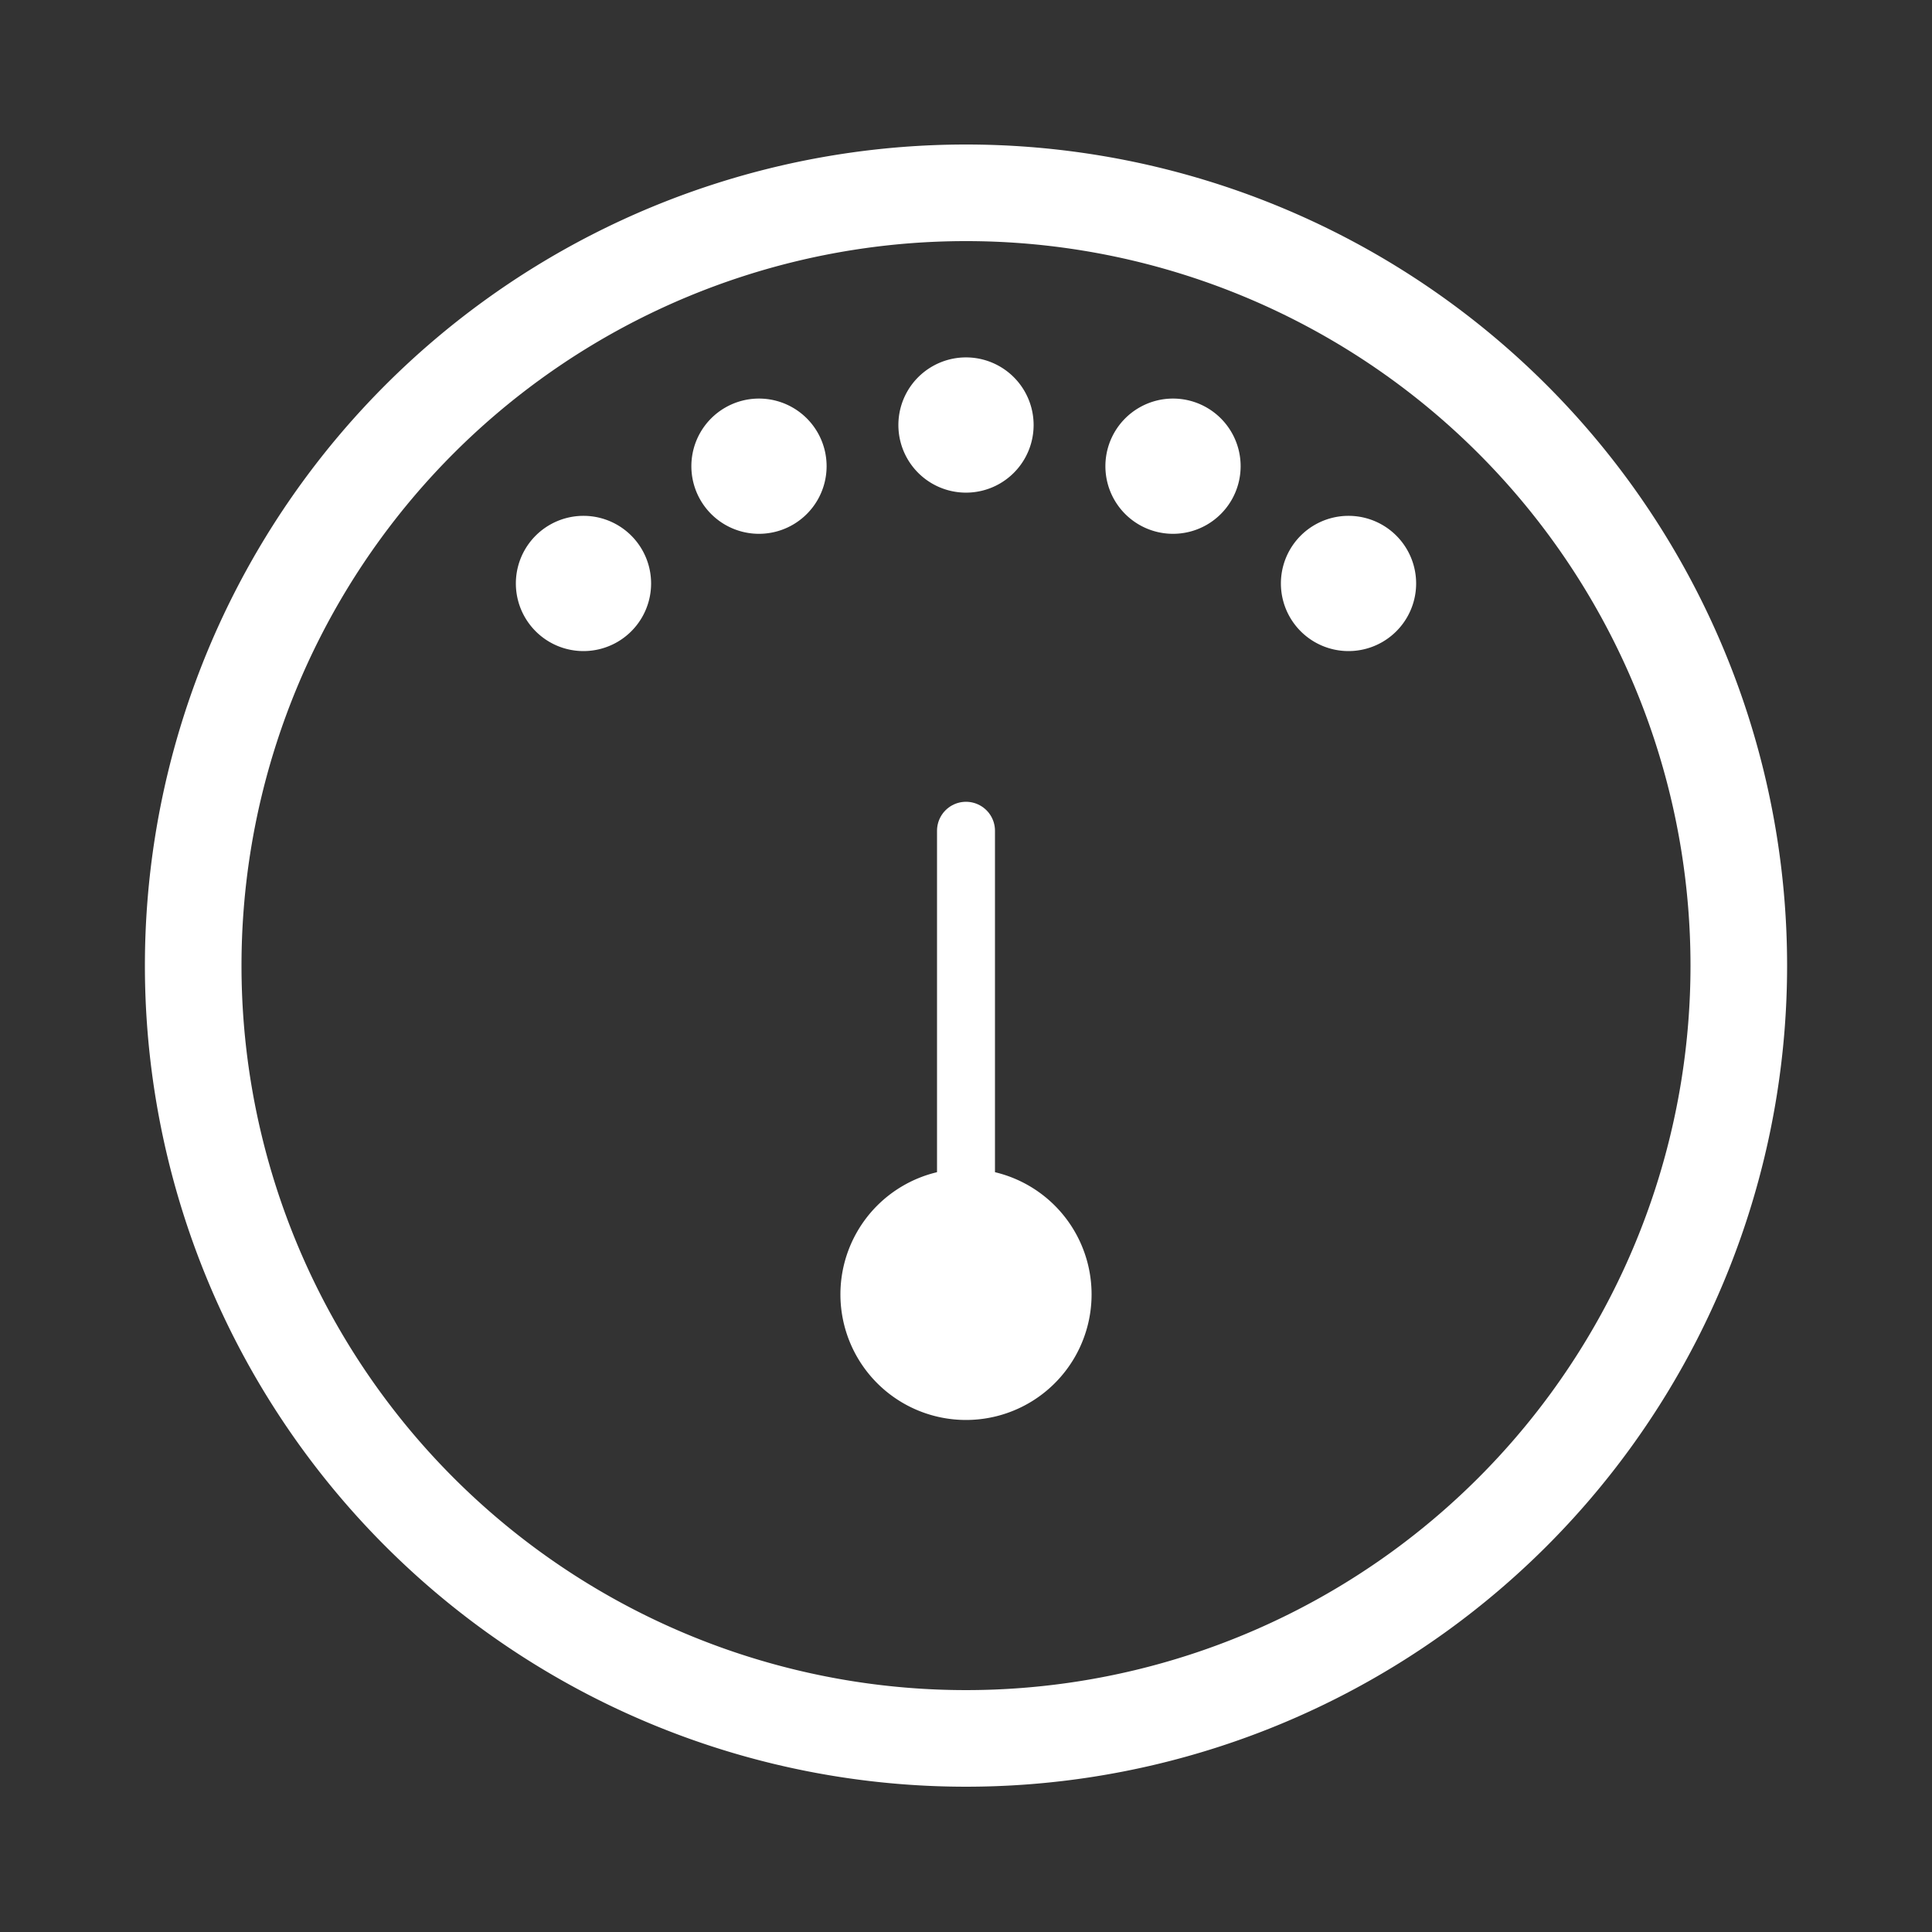 <svg width="100" height="100" viewBox="0 0 100 100" xmlns="http://www.w3.org/2000/svg" stroke-linecap="round" stroke-linejoin="round"><rect x="0" y="0" width="100" height="100" fill="#333333" stroke="none"/><path d="M 90 50 A 40 40 0 1 1 90 49.96" stroke="#ffffff" fill="none" stroke-width="5" stroke-dasharray="0,0"></path><path d="M 50 43 L 50 67" fill="none" stroke="#ffffff" stroke-width="3" stroke-dasharray="0,0"></path><path d="M 55 67 A 5 5 0 1 1 55 66.995" stroke="#ffffff" fill="#ffffff" stroke-width="3" stroke-dasharray="0,0"></path><path d="M 32.201 30.201 A 2 2 0 1 1 32.201 30.199" stroke="#ffffff" fill="#ffffff" stroke-width="3" stroke-dasharray="0,0"></path><path d="M 41.285 24.131 A 2 2 0 1 1 41.285 24.129" stroke="#ffffff" fill="#ffffff" stroke-width="3" stroke-dasharray="0,0"></path><path d="M 52 22 A 2 2 0 1 1 52 21.998" stroke="#ffffff" fill="#ffffff" stroke-width="3" stroke-dasharray="0,0"></path><path d="M 62.715 24.131 A 2 2 0 1 1 62.715 24.129" stroke="#ffffff" fill="#ffffff" stroke-width="3" stroke-dasharray="0,0"></path><path d="M 71.799 30.201 A 2 2 0 1 1 71.799 30.199" stroke="#ffffff" fill="#ffffff" stroke-width="3" stroke-dasharray="0,0"></path></svg>